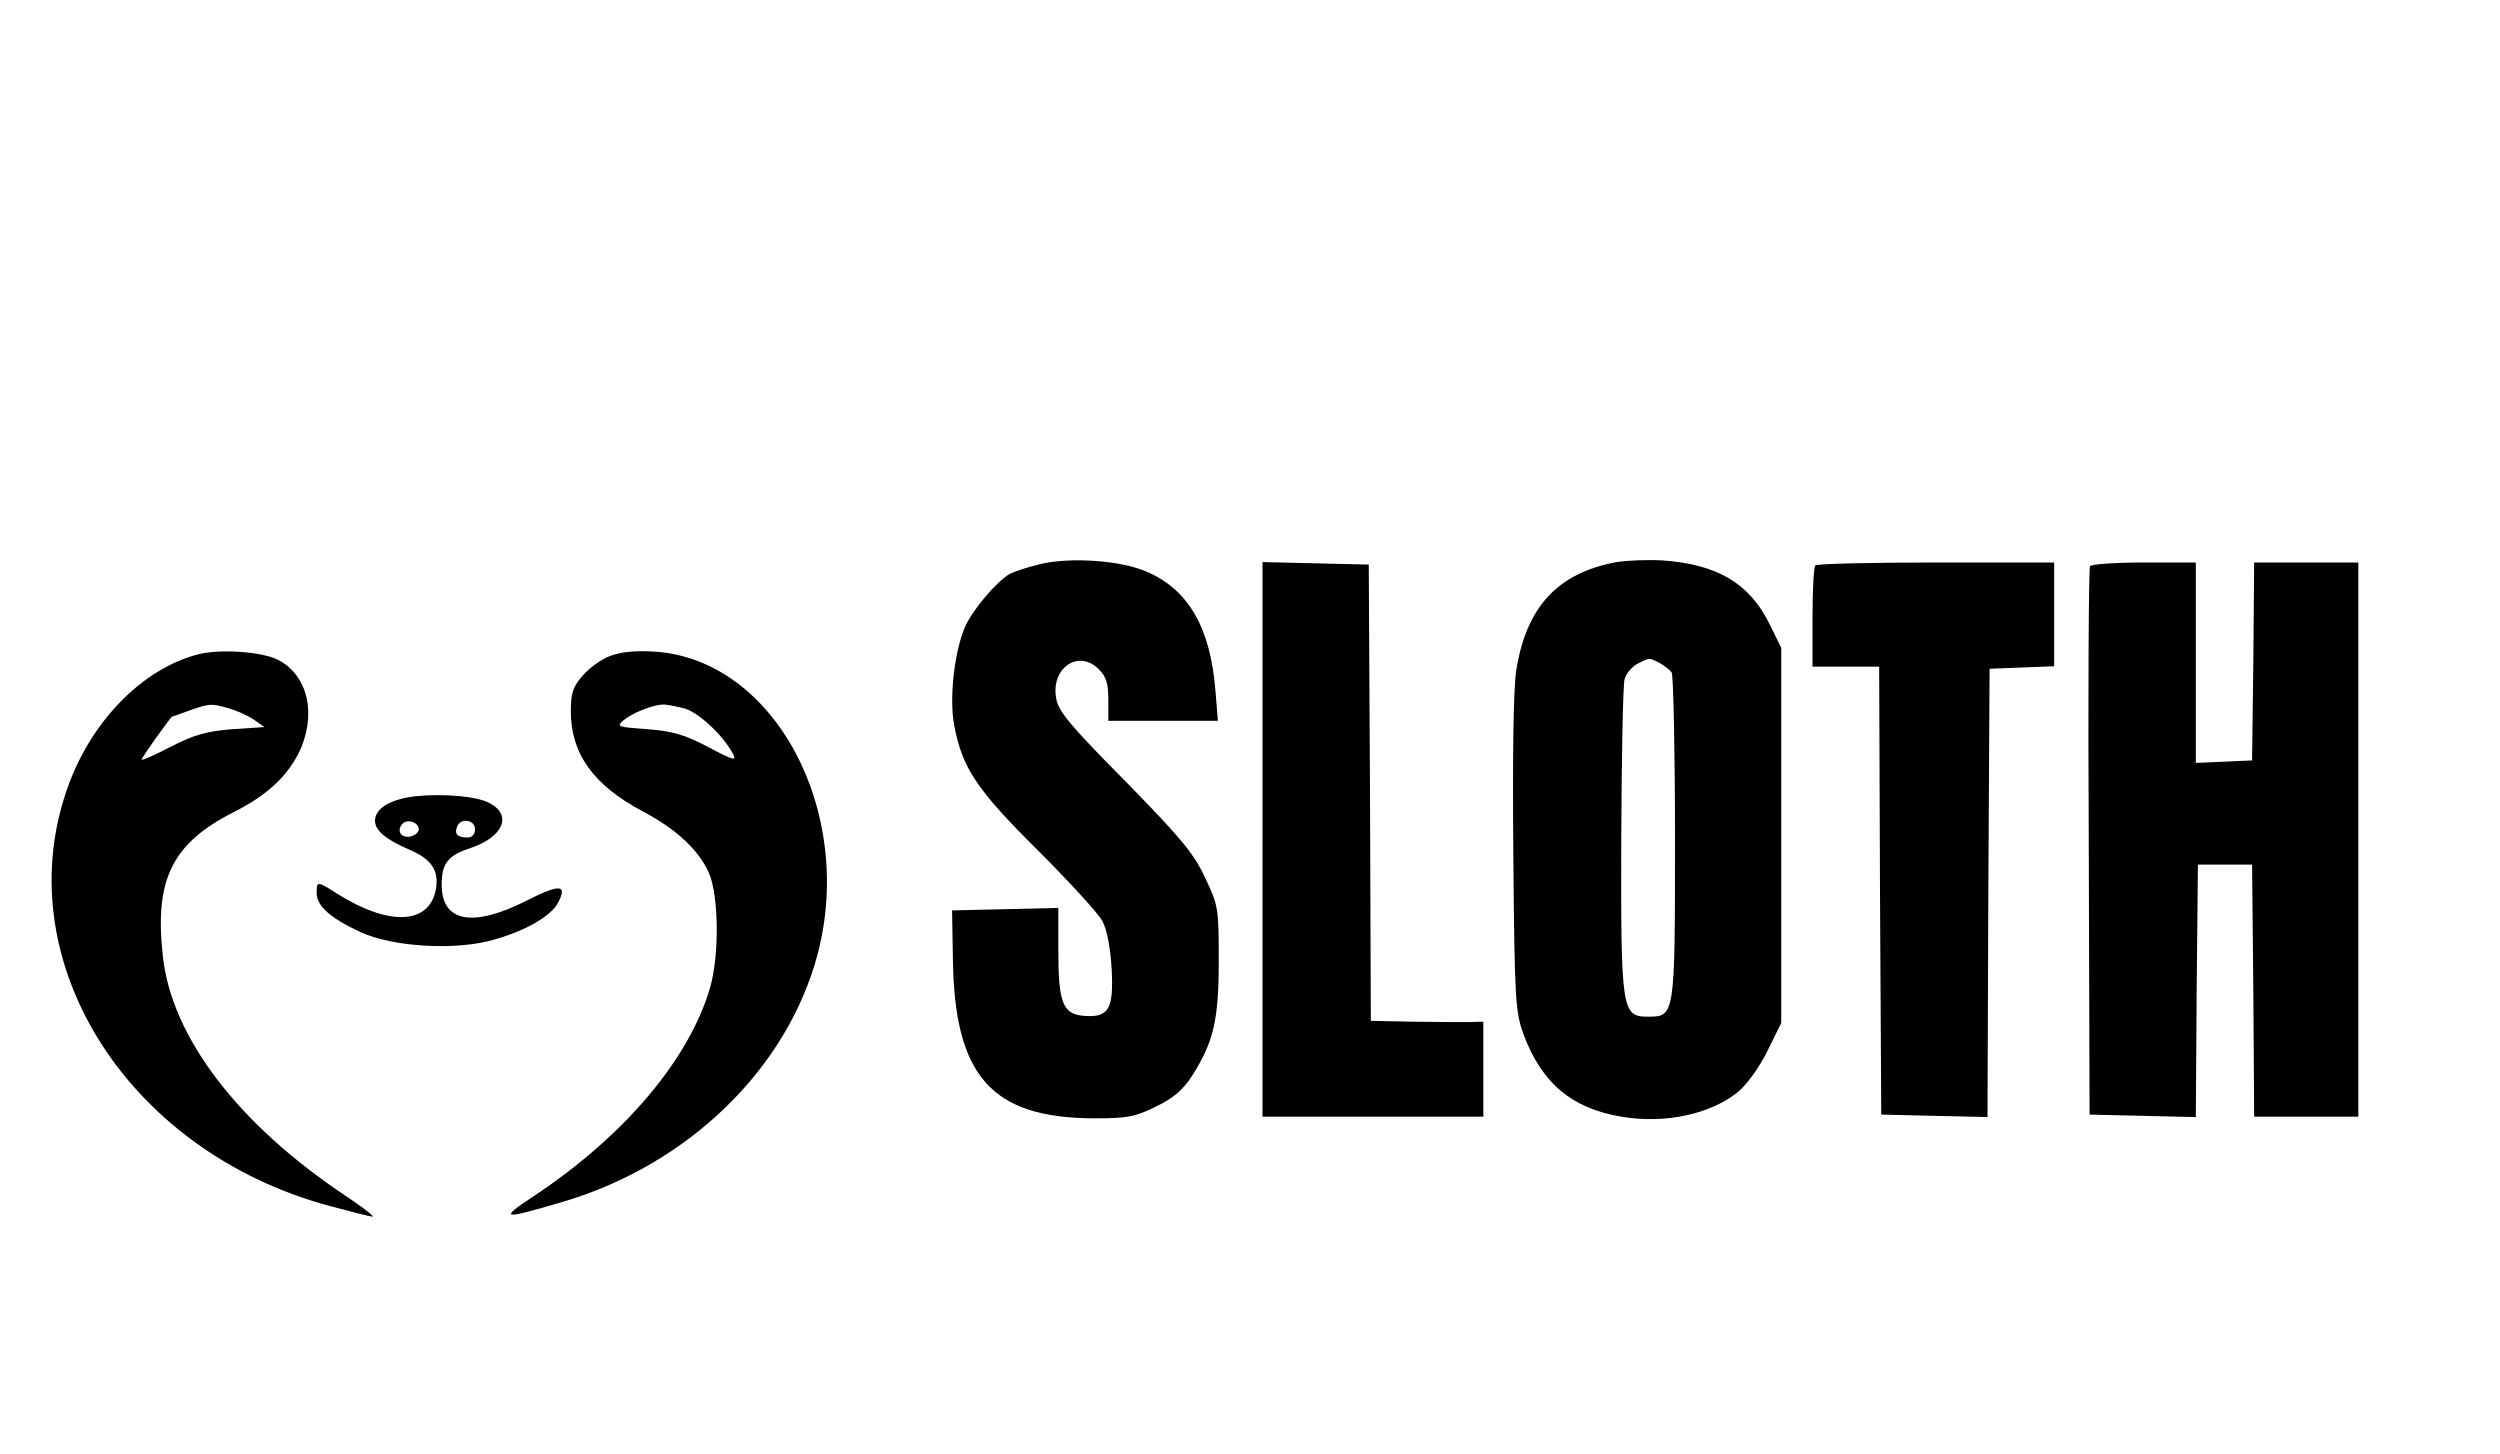 <?xml version="1.0" standalone="no"?>
<!DOCTYPE svg PUBLIC "-//W3C//DTD SVG 20010904//EN"
 "http://www.w3.org/TR/2001/REC-SVG-20010904/DTD/svg10.dtd">
<svg version="1.0" xmlns="http://www.w3.org/2000/svg"
 width="600pt" height="349pt" viewBox="0 0 600 349"
 preserveAspectRatio="xMidYMid meet">

<g transform="translate(0,349) scale(0.1,-0.1)"
fill="#000000" stroke="none">
<path d="M2500 2137 c-30 -7 -64 -18 -76 -24 -33 -19 -92 -89 -109 -130 -25
-60 -37 -170 -25 -233 19 -103 54 -155 201 -301 75 -75 145 -151 155 -170 11
-21 19 -64 22 -115 5 -96 -7 -117 -67 -112 -50 4 -61 31 -61 156 l0 103 -127
-3 -128 -3 2 -118 c4 -280 93 -380 338 -381 80 0 98 3 149 28 43 21 65 40 87
74 52 82 64 134 64 277 0 126 -1 132 -33 199 -27 58 -58 95 -191 231 -131 132
-161 168 -166 198 -14 73 53 120 102 71 18 -18 23 -34 23 -74 l0 -50 131 0
132 0 -6 73 c-12 151 -65 242 -165 285 -62 27 -180 35 -252 19z"/>
<path d="M3880 2141 c-142 -26 -217 -108 -241 -260 -7 -46 -9 -205 -7 -444 3
-353 5 -375 25 -431 44 -116 115 -176 234 -196 105 -18 215 6 281 60 21 18 51
59 70 98 l33 67 0 450 0 450 -28 57 c-48 98 -126 144 -257 153 -36 2 -85 0
-110 -4z m103 -242 c12 -7 25 -17 29 -23 4 -6 8 -184 8 -396 0 -432 0 -430
-66 -430 -62 0 -64 17 -63 427 1 197 4 369 8 383 4 14 18 30 31 37 30 15 27
15 53 2z"/>
<path d="M3030 1475 l0 -665 265 0 265 0 0 114 0 114 -37 -1 c-21 0 -82 0
-135 1 l-98 2 -2 548 -3 547 -127 3 -128 3 0 -666z"/>
<path d="M4357 2133 c-4 -3 -7 -60 -7 -125 l0 -118 80 0 80 0 2 -537 3 -538
127 -3 128 -3 2 538 3 538 78 3 77 3 0 124 0 125 -283 0 c-156 0 -287 -3 -290
-7z"/>
<path d="M5016 2131 c-3 -4 -5 -303 -3 -662 l2 -654 127 -3 128 -3 2 303 3
303 65 0 65 0 3 -302 2 -303 125 0 125 0 0 665 0 665 -125 0 -125 0 -2 -237
-3 -238 -67 -3 -68 -3 0 241 0 240 -124 0 c-69 0 -127 -4 -130 -9z"/>
<path d="M477 1920 c-131 -33 -253 -155 -311 -310 -155 -415 132 -881 624
-1014 52 -14 99 -26 104 -26 6 0 -23 22 -63 49 -259 172 -419 382 -440 575
-21 185 22 272 170 347 77 39 125 82 155 140 45 90 25 187 -48 225 -38 20
-138 27 -191 14z m72 -130 c18 -5 45 -17 60 -27 l26 -18 -77 -5 c-62 -5 -91
-13 -148 -42 -38 -20 -70 -34 -70 -31 0 5 70 103 73 103 1 0 20 7 42 15 49 17
52 17 94 5z"/>
<path d="M1465 1916 c-22 -8 -52 -30 -67 -48 -23 -26 -28 -42 -28 -85 0 -102
54 -177 172 -240 80 -42 134 -92 159 -147 24 -53 26 -199 3 -277 -50 -171
-205 -355 -422 -499 -86 -57 -79 -58 70 -14 300 89 537 319 610 593 91 344
-103 707 -389 727 -46 3 -81 0 -108 -10z m177 -126 c35 -10 93 -64 117 -109
10 -18 1 -16 -59 16 -57 30 -85 38 -147 43 -71 5 -74 6 -57 21 20 17 69 37 94
38 8 1 31 -4 52 -9z"/>
<path d="M997 1579 c-60 -7 -97 -29 -97 -59 0 -23 26 -45 82 -69 54 -23 72
-50 64 -96 -16 -84 -112 -88 -235 -11 -50 32 -51 32 -51 3 0 -31 32 -60 105
-94 78 -36 230 -45 321 -18 75 21 136 56 153 88 24 45 4 46 -76 5 -129 -65
-203 -51 -203 39 0 51 15 70 70 88 77 26 100 78 46 107 -30 17 -111 24 -179
17z m8 -79 c0 -8 -10 -16 -22 -18 -22 -3 -32 16 -16 32 12 11 38 2 38 -14z
m135 0 c0 -13 -7 -20 -18 -20 -24 0 -32 8 -25 26 8 22 43 17 43 -6z"/>
</g>
</svg>
